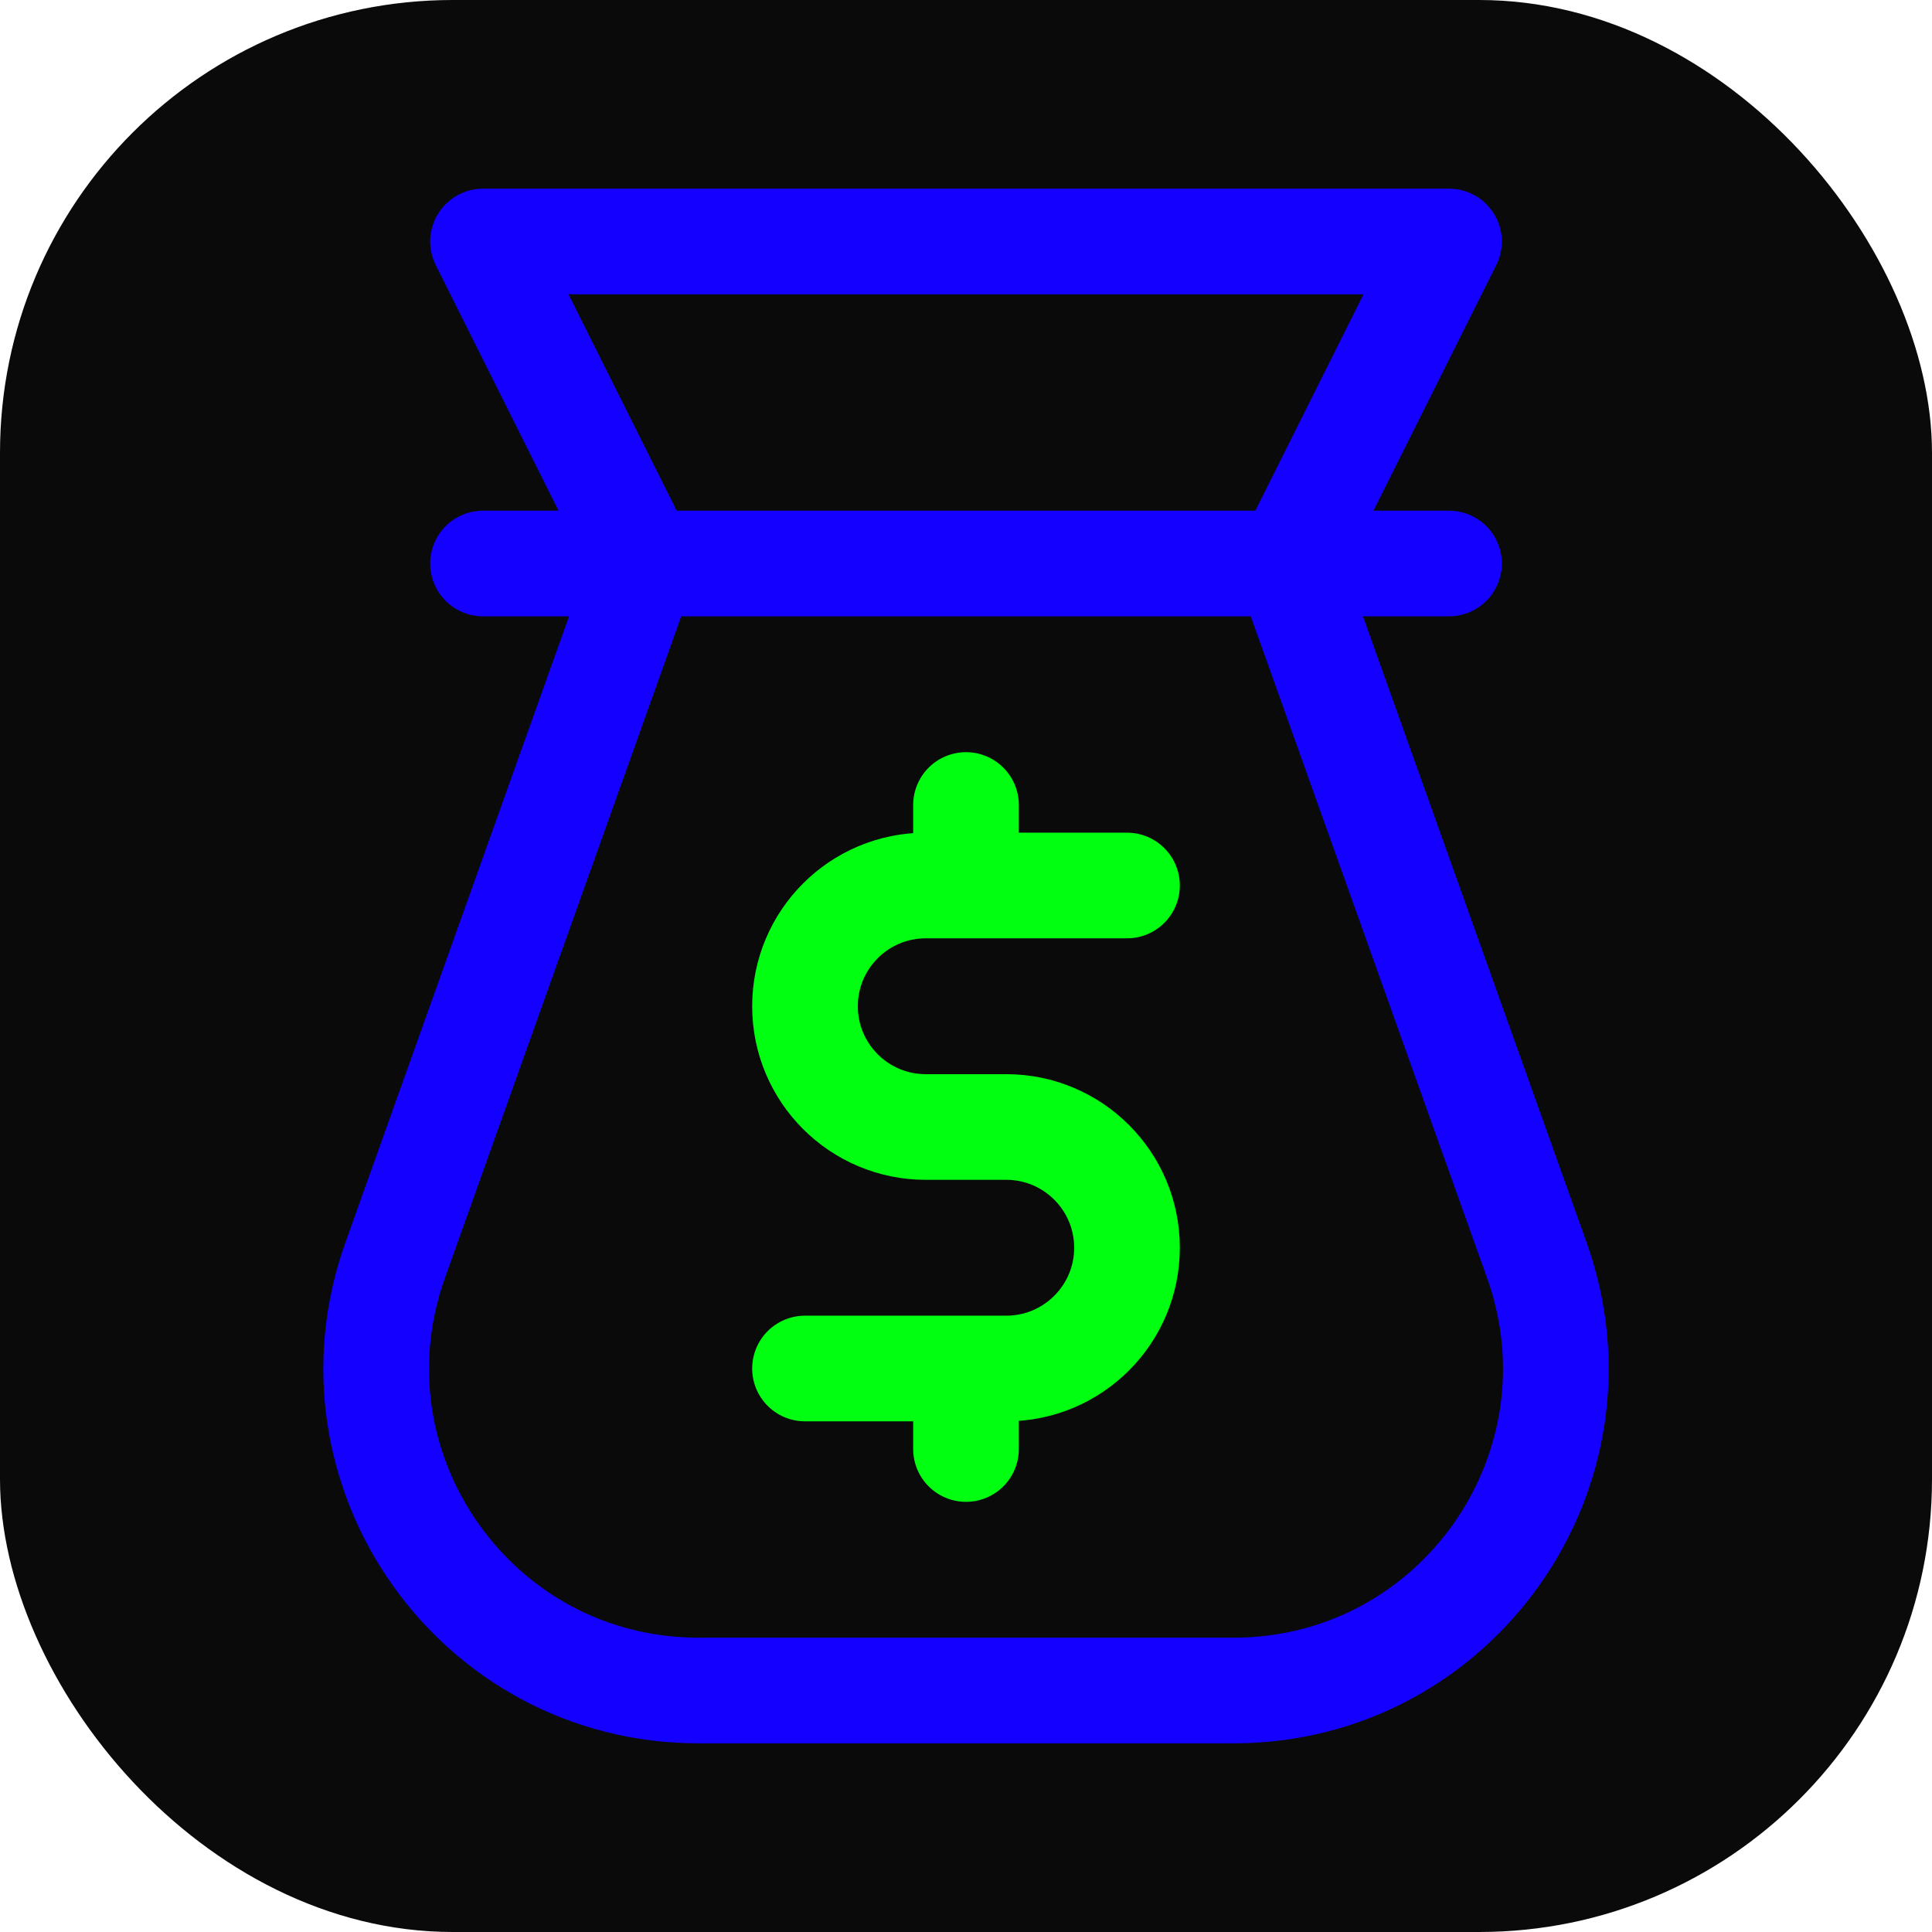 <svg xmlns="http://www.w3.org/2000/svg" width="64" height="64" viewBox="0 0 256 256" fill="none" id="my-svg">
  <defs>
    <linearGradient id="gradient1">
      <stop class="stop1" offset="0%" stop-color="#8f66ff"></stop>
      <stop class="stop2" offset="100%" stop-color="#3d12ff"></stop>
    </linearGradient>
  </defs>
  <rect id="backgr" width="256" height="256" fill="#0a0a0a" rx="60"></rect>
  <g id="group" transform="translate(0,0) scale(1)">
    <path d="M85.333 74.667L52.363 166.983C42.439 194.769 63.039 224.000 92.544 224.000H163.456C192.961 224.000 213.561 194.769 203.636 166.982L170.667 74.667M85.333 74.667L64.000 32.000L192.000 32.000L170.667 74.667M85.333 74.667H170.667M85.333 74.667H64.000M170.667 74.667H192.000" stroke="#1300ff" stroke-width="14" stroke-linecap="round" stroke-linejoin="round" id="primary"></path>
    <path d="M149.333 117.333H122.667C113.830 117.333 106.667 124.497 106.667 133.333C106.667 142.170 113.830 149.333 122.667 149.333H133.333C142.170 149.333 149.333 156.497 149.333 165.333C149.333 174.170 142.170 181.333 133.333 181.333H106.667M128.000 117.333V106.667M128.000 192.000V181.333" stroke="#00ff11" stroke-width="14" stroke-linecap="round" stroke-linejoin="round" id="secondary"></path>
  </g>
</svg>